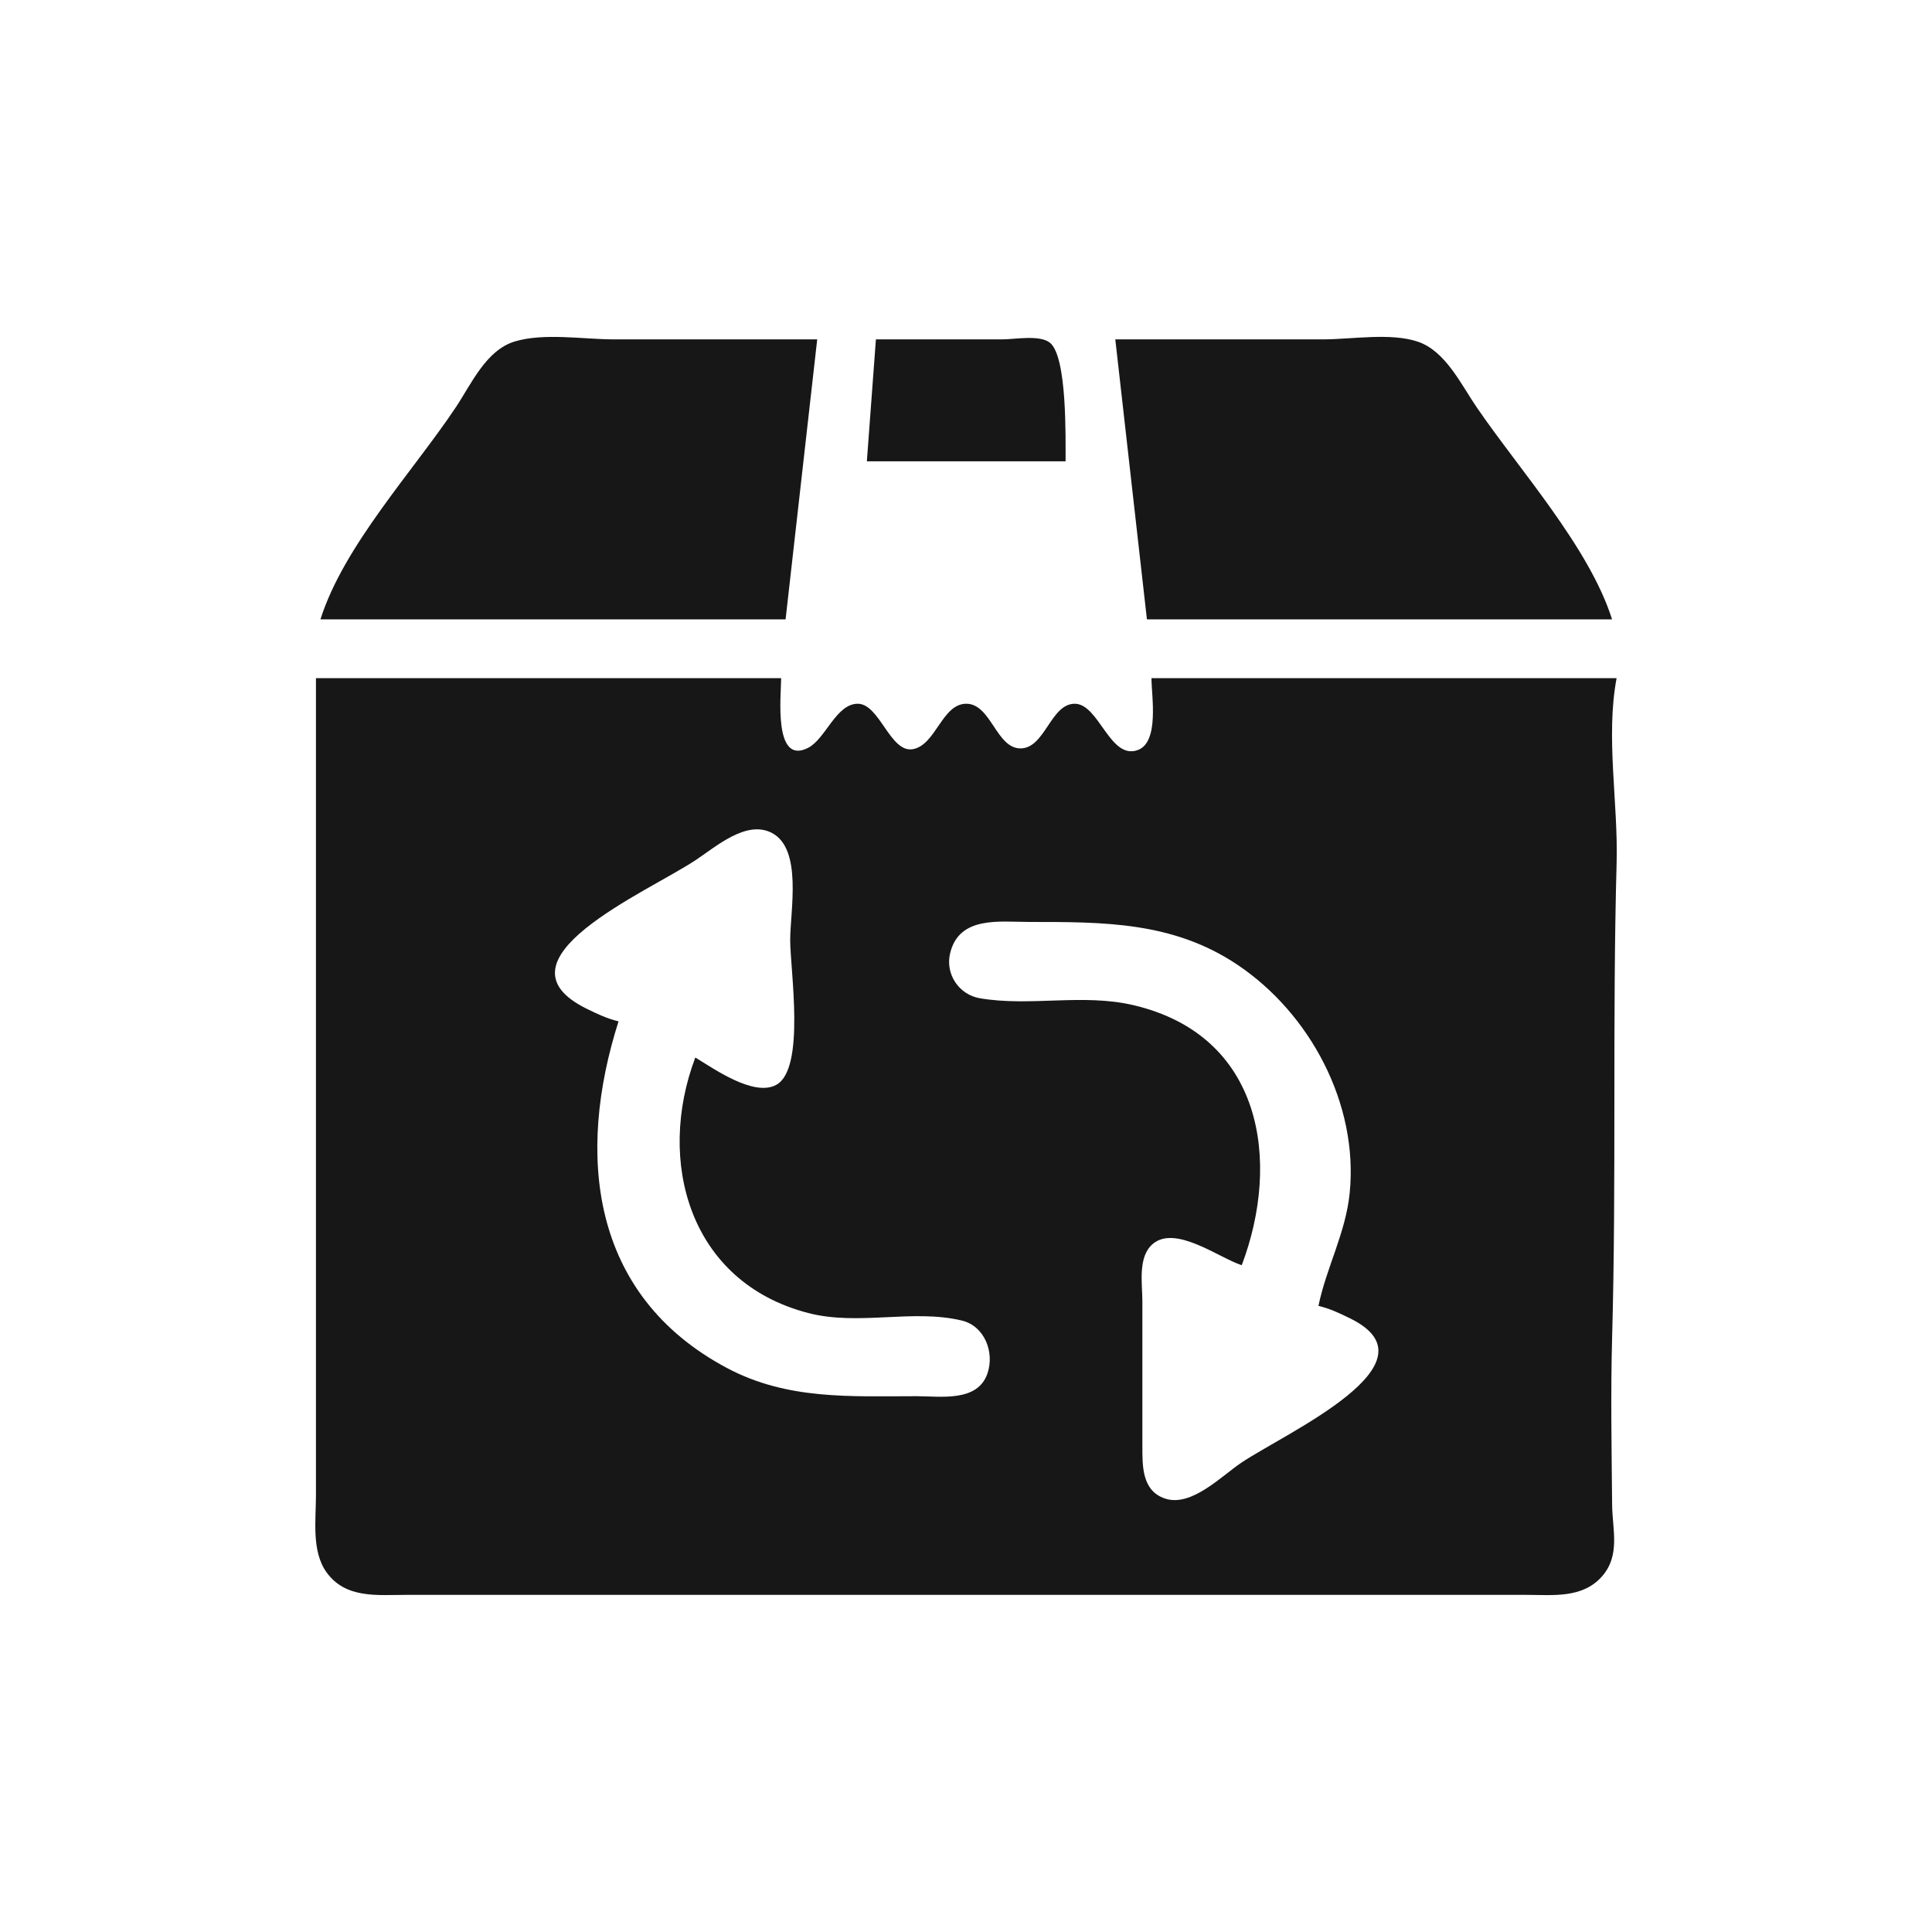 <?xml version="1.0" encoding="UTF-8" standalone="no"?>
<!-- Created with Inkscape (http://www.inkscape.org/) -->

<svg
   width="130"
   height="130"
   viewBox="0 0 34.396 34.396"
   version="1.1"
   id="svg1"
   xml:space="preserve"
   xmlns="http://www.w3.org/2000/svg"
   xmlns:svg="http://www.w3.org/2000/svg"><defs
     id="defs1" /><g
     id="layer1"><path
       style="fill:#181717;stroke:none;stroke-width:0.304"
       d="m 5.705,11.027 h 8.281 l 0.563,-4.985 h -3.618 c -0.541,0 -1.249,-0.12 -1.769,0.038 C 8.652,6.236 8.392,6.835 8.117,7.248 7.355,8.391 6.118,9.718 5.705,11.027 m 9.889,-4.985 -0.161,2.171 h 3.538 c -0.002,-0.396 0.032,-1.867 -0.281,-2.113 -0.182,-0.143 -0.626,-0.058 -0.844,-0.058 h -2.251 m 4.261,0 0.563,4.985 h 8.281 C 28.297,9.748 27.047,8.36 26.288,7.248 26.014,6.848 25.734,6.248 25.242,6.083 24.758,5.919 24.062,6.042 23.554,6.042 H 19.856 M 5.625,12.072 v 11.578 2.975 c 0,0.433 -0.081,0.992 0.188,1.367 0.341,0.474 0.907,0.402 1.42,0.402 h 3.538 13.186 3.216 c 0.473,0 0.998,0.067 1.347,-0.328 0.333,-0.378 0.185,-0.835 0.181,-1.28 -0.009,-0.989 -0.027,-1.986 0,-2.975 0.078,-2.799 0.003,-5.643 0.08,-8.442 0.03,-1.077 -0.198,-2.249 0,-3.296 h -8.281 c 0,0.316 0.145,1.144 -0.248,1.282 -0.494,0.174 -0.686,-0.826 -1.119,-0.826 -0.429,0 -0.528,0.795 -0.965,0.795 -0.432,0 -0.524,-0.795 -0.965,-0.795 -0.432,0 -0.54,0.731 -0.947,0.808 -0.407,0.078 -0.594,-0.808 -0.985,-0.808 -0.385,0 -0.572,0.624 -0.882,0.784 -0.626,0.323 -0.482,-0.945 -0.482,-1.24 H 5.625 m 6.754,6.754 c -0.697,1.842 -0.111,3.999 2.01,4.549 0.897,0.233 1.852,-0.076 2.734,0.134 0.404,0.096 0.588,0.563 0.456,0.945 -0.177,0.512 -0.837,0.402 -1.26,0.402 -1.18,0 -2.299,0.071 -3.377,-0.502 -2.447,-1.303 -2.68,-3.82 -1.93,-6.171 -0.205,-0.05 -0.374,-0.13 -0.563,-0.223 -1.765,-0.866 1.06,-2.07 1.93,-2.644 0.365,-0.241 0.91,-0.727 1.365,-0.487 0.546,0.288 0.324,1.387 0.324,1.907 0,0.531 0.277,2.29 -0.248,2.577 -0.398,0.218 -1.109,-0.285 -1.441,-0.487 m 11.095,4.422 c 0.205,0.05 0.374,0.13 0.563,0.223 1.623,0.796 -1.13,2.031 -1.93,2.564 -0.357,0.238 -0.895,0.802 -1.367,0.643 -0.412,-0.139 -0.402,-0.582 -0.402,-0.938 v -2.573 c 0,-0.313 -0.085,-0.787 0.181,-1.018 0.404,-0.351 1.18,0.243 1.588,0.375 0.701,-1.854 0.372,-4.092 -1.93,-4.63 -0.906,-0.212 -1.833,0.031 -2.734,-0.123 -0.369,-0.063 -0.615,-0.427 -0.529,-0.795 0.157,-0.676 0.883,-0.563 1.414,-0.563 1.321,0 2.554,-0.006 3.698,0.759 1.299,0.869 2.161,2.483 2.003,4.065 -0.071,0.713 -0.415,1.326 -0.556,2.01 z"
       id="path3" /></g></svg>
